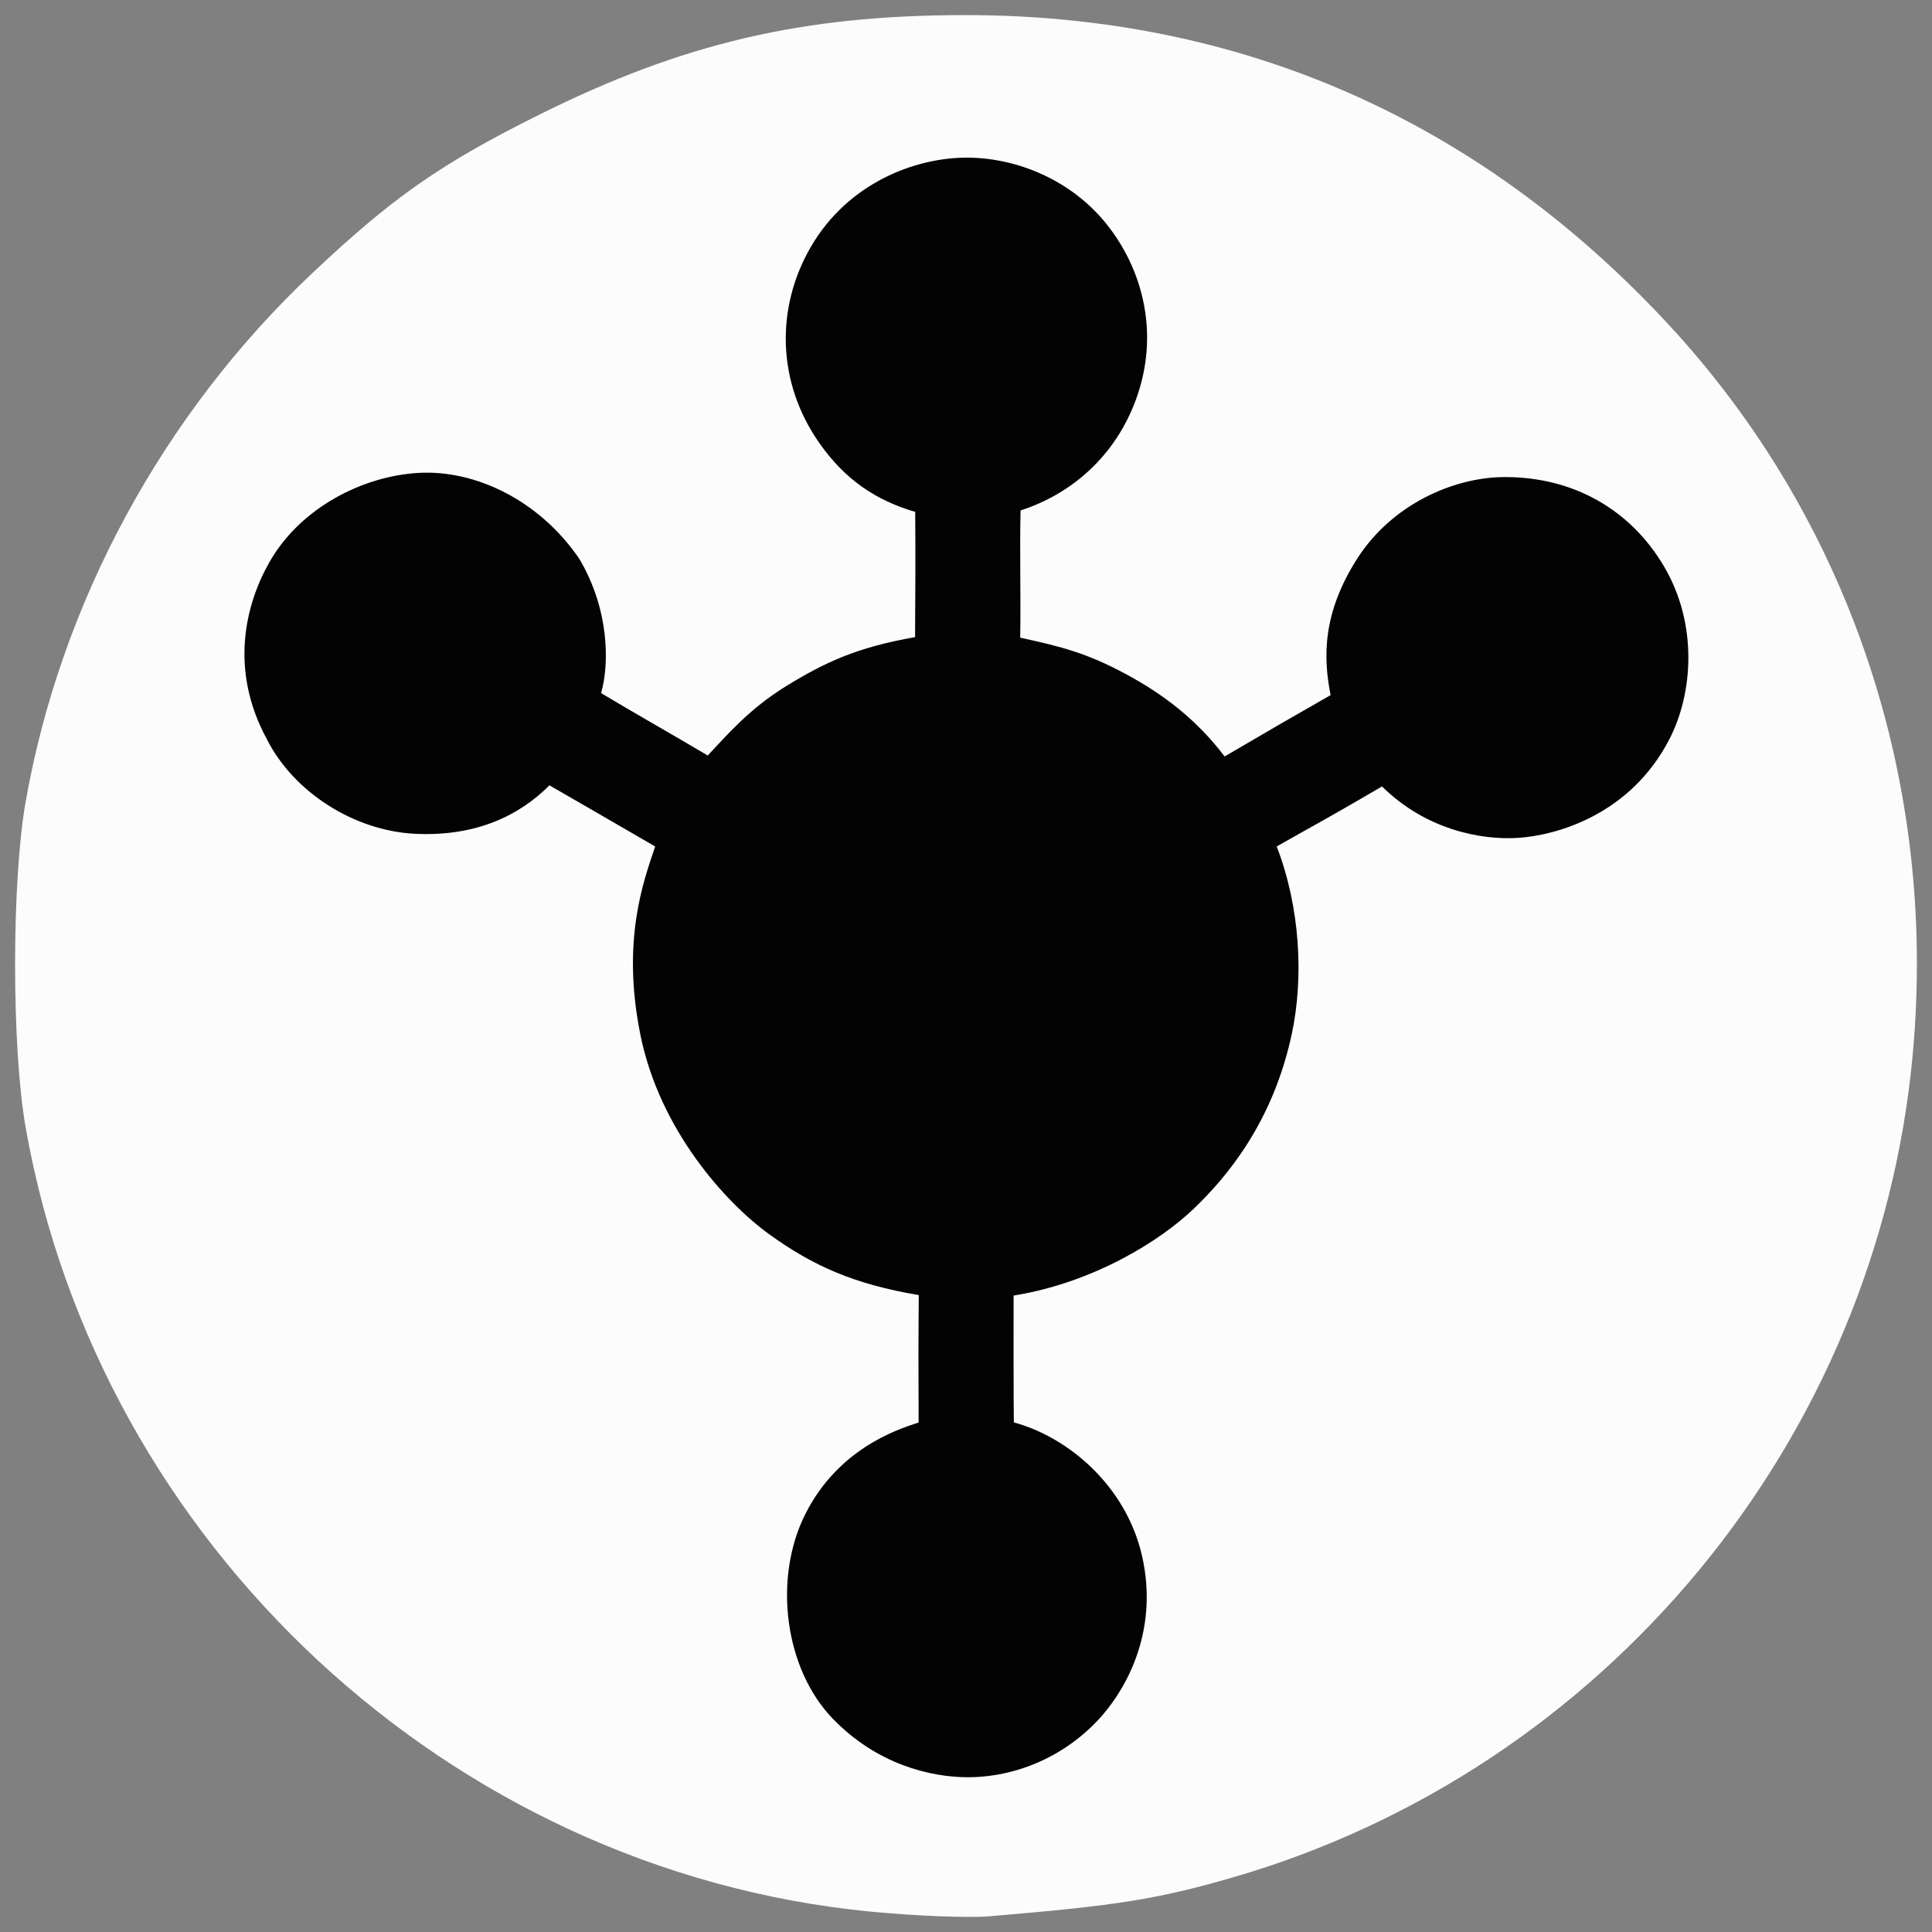 <?xml version="1.0" encoding="UTF-8" standalone="no"?>
<!-- Created with Inkscape (http://www.inkscape.org/) -->

<svg
   width="512"
   height="512"
   viewBox="0 0 512 512"
   version="1.1"
   id="svg1"
   xml:space="preserve"
   xmlns="http://www.w3.org/2000/svg"
   xmlns:svg="http://www.w3.org/2000/svg"><rect x="0" y="0" width="512" height="512" fill="#808080" stroke="none"/><defs
     id="defs1"><filter
       style="color-interpolation-filters:sRGB"
       id="filter4"
       x="-0.002"
       y="-0.002"
       width="1.004"
       height="1.004"><feGaussianBlur
         stdDeviation="0.129"
         id="feGaussianBlur4" /></filter></defs><g
     id="layer1"
     style="display:inline"
     transform="matrix(2.52,0,0,2.52,4,4)"><path
       style="display:inline;fill:#fcfcfc;fill-opacity:1;stroke-width:1.007"
       d="M 89.846,199.432 C 45.741,195.107 8.815,160.792 1.108,116.967 c -1.478,-8.401 -1.478,-25.826 0,-34.228 C 4.796,61.768 15.561,41.925 31.288,27.105 39.757,19.125 44.767,15.629 55.136,10.466 70.247,2.942 82.835,0 99.924,0 c 28.919,0 53.887,10.958 73.828,32.401 19.159,20.603 28.443,48.267 25.808,76.902 -3.736,40.596 -32.368,75.226 -71.57,86.563 -7.838,2.267 -12.141,2.952 -25.546,4.07 -2.217,0.185 -7.886,-0.042 -12.598,-0.504 z"
       id="path1" /><path
       style="display:inline;fill:#030303;fill-opacity:1"
       d="m 86.032,179.2 c -5.138,-5.281 -6.335,-14.803 -2.927,-21.567 3.408,-6.763 9.452,-8.845 11.912,-9.622 C 95.008,143.876 95,140.752 95,140.752 c 0,-3.713 0.026,-3.503 0.035,-6.145 -6.731,-1.131 -11.073,-3.036 -15.698,-6.372 -4.626,-3.336 -11.553,-11.006 -13.571,-20.965 -2.018,-9.96 0.321,-16.189 1.547,-19.838 -8.267,-4.784 -5.015,-2.917 -11.117,-6.43 -3.145,3.151 -7.675,5.394 -14.088,5.097 C 35.601,85.796 29.265,81.658 26.504,76.197 22.468,68.817 24.249,61.906 26.759,57.506 c 3.265,-5.722 9.827,-9.038 15.692,-9.364 5.9,-0.329 12.621,2.817 16.869,9.014 3.193,5.374 3.185,11.093 2.303,14.146 3.98,2.381 7.428,4.31 11.217,6.562 1.866,-1.966 4.298,-4.884 8.312,-7.337 4.013,-2.453 7.349,-4.037 13.492,-5.112 0.026,-4.391 0.054,-8.781 0.013,-13.172 -4.123,-1.21 -7.369,-3.366 -10.091,-7.255 -4.473,-6.391 -4.599,-14.247 -0.86,-20.651 3.9,-6.68 10.951,-9.363 16.426,-9.346 5.26,0.017 10.944,2.374 14.631,6.966 3.839,4.781 5.646,11.589 3.096,18.51 -2.166,5.878 -6.699,9.872 -12.122,11.627 -0.101,4.46 0.038,8.92 -0.036,13.379 4.429,0.957 7.042,1.65 11.042,3.79 4,2.14 7.51,4.824 10.455,8.702 6.12,-3.582 5.388,-3.15 11.146,-6.453 -0.803,-4.001 -0.847,-8.645 2.791,-14.343 3.638,-5.698 10.106,-8.552 15.432,-8.585 7.31,-0.045 13.366,3.44 16.886,9.477 3.52,6.037 3.007,13.267 0.518,18.088 -4.133,8.005 -11.951,10.125 -15.922,10.378 -3.971,0.254 -9.748,-0.905 -14.299,-5.41 -3.716,2.178 -6.009,3.461 -6.009,3.461 -4.89,2.755 -2.38,1.327 -5.067,2.848 2.474,6.43 2.86,13.803 1.576,19.773 -2.004,9.312 -6.873,15.05 -10.328,18.355 -3.455,3.305 -10.448,7.736 -18.916,9.106 10e-4,2.842 -0.004,6.507 -0.004,6.507 0,5.662 0.021,4.479 0.031,6.83 5.748,1.559 11.791,6.682 13.473,14.014 1.853,8.08 -1.789,14.614 -5.291,17.972 -4.172,4 -9.155,5.351 -13.077,5.33 -3.922,-0.02 -9.477,-1.356 -14.104,-6.112 z"
       id="path2" /></g></svg>

